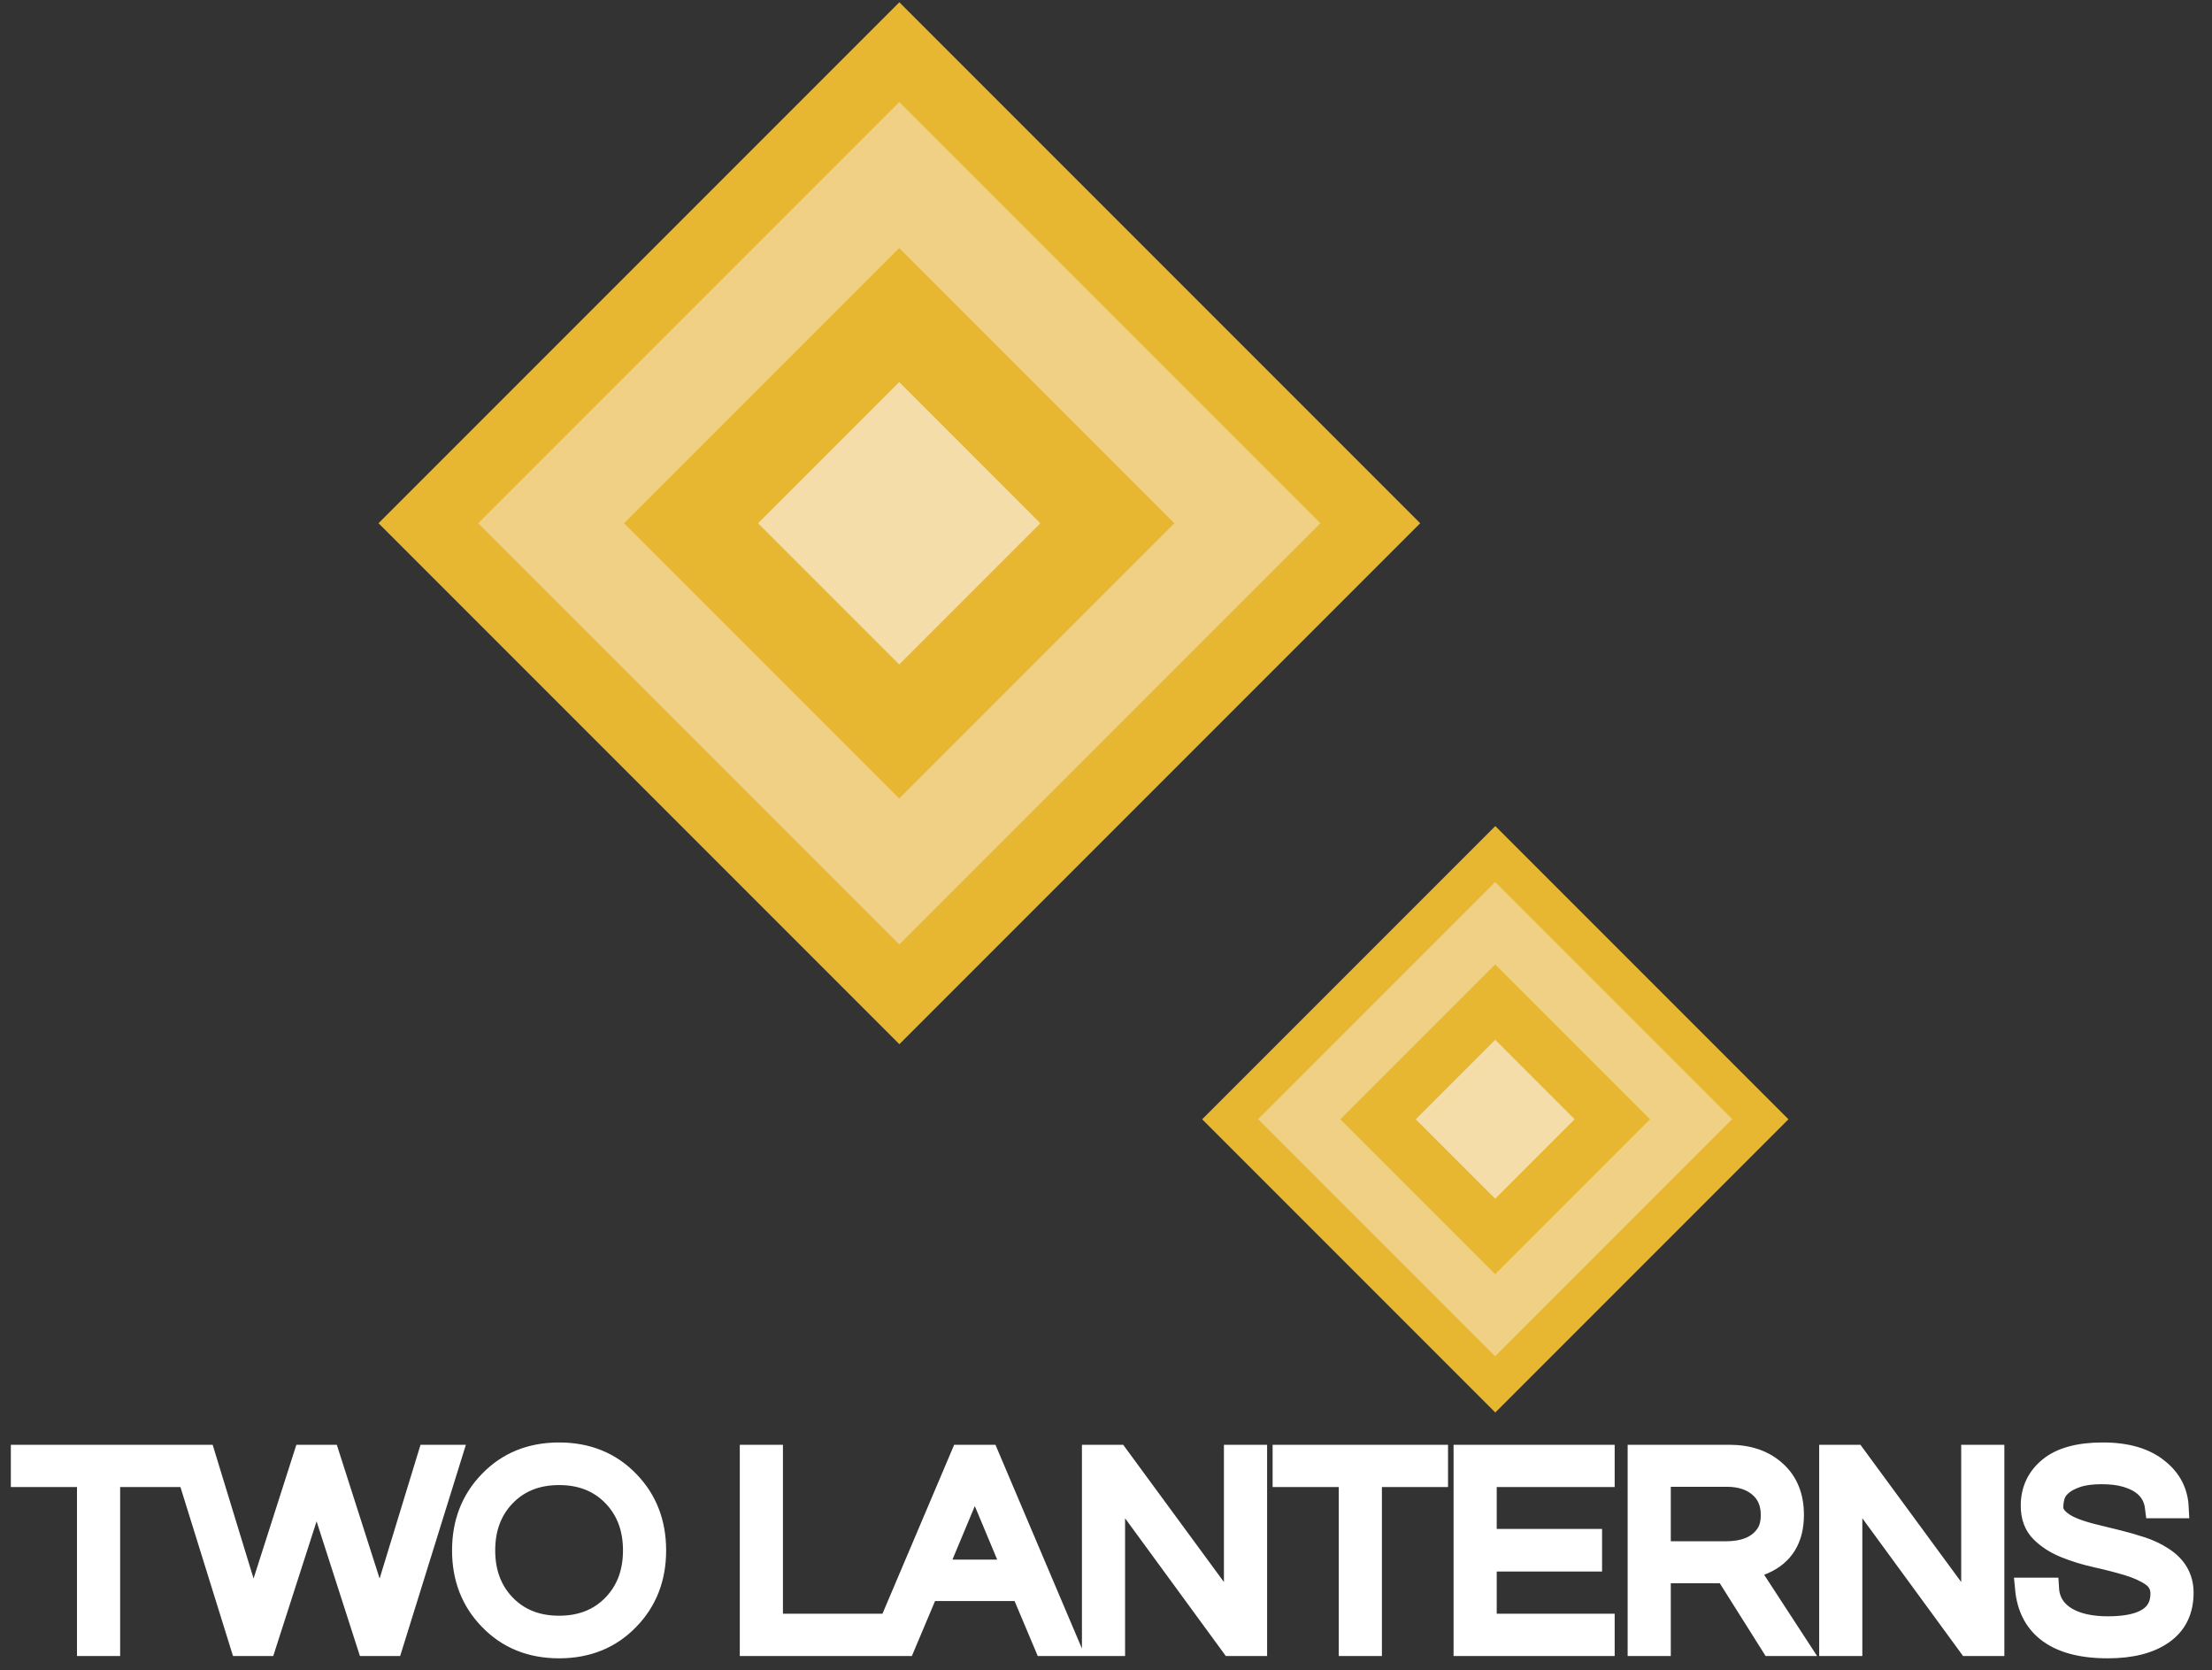 <?xml version="1.0" encoding="UTF-8"?>
<svg width="102px" height="77px" viewBox="0 0 102 77" version="1.1" xmlns="http://www.w3.org/2000/svg" xmlns:xlink="http://www.w3.org/1999/xlink">
    <rect x="0" y="0" width="102" height="77" fill="#333333" stroke="none"/>
    <!-- Generator: Sketch 52.1 (67048) - http://www.bohemiancoding.com/sketch -->
    <title>Group 2</title>
    <desc>Created with Sketch.</desc>
    <g id="Page-1" stroke="none" stroke-width="1" fill="none" fill-rule="evenodd">
        <g id="200" transform="translate(-559, -260)">
            <g id="Image" transform="translate(59, 145)">
                <g id="Group-2" transform="translate(501, 115)">
                    <g id="Group" transform="translate(15.928, 0)" fill-rule="nonzero">
                        <g id="Small" transform="translate(38.023, 38.023)">
                            <polygon id="Rectangle-path" fill="#E7B731" transform="translate(14.001, 13.577) rotate(-135) translate(-14.001, -13.577) " points="4.443 4.018 23.559 4.018 23.559 23.135 4.443 23.135"></polygon>
                            <polygon id="Rectangle-path" fill="#F0D084" transform="translate(13.994, 13.571) rotate(-135.004) translate(-13.994, -13.571) " points="6.266 5.843 21.722 5.843 21.722 21.3 6.266 21.3"></polygon>
                            <polygon id="Rectangle-path" fill="#E7B731" transform="translate(13.996, 13.579) rotate(-135) translate(-13.996, -13.579) " points="8.948 8.529 19.045 8.529 19.045 18.628 8.948 18.628"></polygon>
                            <polygon id="Rectangle-path" fill="#F4DDA9" transform="translate(13.996, 13.578) rotate(-135) translate(-13.996, -13.578) " points="11.406 10.988 16.587 10.988 16.587 16.169 11.406 16.169"></polygon>
                        </g>
                        <g id="Big" transform="translate(-0, 0)">
                            <polygon id="Rectangle-path" fill="#E7B731" transform="translate(24.543, 24.122) rotate(-135) translate(-24.543, -24.122) " points="7.56 7.139 41.526 7.139 41.526 41.105 7.56 41.105"></polygon>
                            <polygon id="Rectangle-path" fill="#F0D084" transform="translate(24.541, 24.122) rotate(-135) translate(-24.541, -24.122) " points="10.81 10.391 38.272 10.391 38.272 37.853 10.81 37.853"></polygon>
                            <polygon id="Rectangle-path" fill="#E7B731" transform="translate(24.536, 24.124) rotate(-135) translate(-24.536, -24.124) " points="15.565 15.153 33.508 15.153 33.508 33.095 15.565 33.095"></polygon>
                            <polygon id="Rectangle-path" fill="#F4DDA9" transform="translate(24.537, 24.124) rotate(-135) translate(-24.537, -24.124) " points="19.935 19.522 29.139 19.522 29.139 28.726 19.935 28.726"></polygon>
                        </g>
                    </g>
                    <path d="M7.09,68.056 L4.04,68.056 L4.04,75.846 L3.05,75.846 L3.05,68.056 L0,68.056 L0,67.106 L7.09,67.106 L7.09,68.056 Z M11.235,75.846 L10.113,75.846 L7.393,67.106 L8.436,67.106 L10.681,74.446 L13.031,67.106 L14.166,67.106 L16.516,74.446 L18.761,67.106 L19.804,67.106 L17.084,75.846 L15.962,75.846 L13.598,68.505 L11.235,75.846 Z M24.781,67 C26.083,67 27.153,67.436 27.989,68.307 C28.808,69.152 29.217,70.208 29.217,71.476 C29.217,72.743 28.808,73.799 27.989,74.644 C27.153,75.516 26.083,75.951 24.781,75.951 C23.478,75.951 22.409,75.516 21.573,74.644 C20.754,73.799 20.345,72.743 20.345,71.476 C20.345,70.208 20.754,69.152 21.573,68.307 C22.409,67.436 23.478,67 24.781,67 Z M24.781,74.987 C25.819,74.987 26.66,74.649 27.302,73.971 C27.919,73.32 28.227,72.488 28.227,71.476 C28.227,70.463 27.919,69.632 27.302,68.98 C26.66,68.303 25.819,67.964 24.781,67.964 C23.742,67.964 22.902,68.303 22.259,68.98 C21.643,69.632 21.335,70.463 21.335,71.476 C21.335,72.488 21.643,73.32 22.259,73.971 C22.902,74.649 23.742,74.987 24.781,74.987 Z M34.603,67.106 L34.603,74.895 L39.369,74.895 L39.369,75.846 L33.613,75.846 L33.613,67.106 L34.603,67.106 Z M48.281,75.846 L47.185,75.846 L46.116,73.311 L41.785,73.311 L40.716,75.846 L39.62,75.846 L43.33,67.106 L44.571,67.106 L48.281,75.846 Z M45.733,72.4 L43.951,68.135 L42.168,72.4 L45.733,72.4 Z M56.929,67.106 L56.929,75.846 L55.78,75.846 L50.38,68.465 L50.38,75.846 L49.39,75.846 L49.39,67.106 L50.539,67.106 L55.938,74.459 L55.938,67.106 L56.929,67.106 Z M65.272,68.056 L62.223,68.056 L62.223,75.846 L61.233,75.846 L61.233,68.056 L58.183,68.056 L58.183,67.106 L65.272,67.106 L65.272,68.056 Z M67.517,68.056 L67.517,70.987 L72.375,70.987 L72.375,71.951 L67.517,71.951 L67.517,74.895 L72.956,74.895 L72.956,75.846 L66.527,75.846 L66.527,67.106 L72.956,67.106 L72.956,68.056 L67.517,68.056 Z M75.544,75.846 L74.554,75.846 L74.554,67.106 L78.739,67.106 C79.628,67.106 80.341,67.352 80.878,67.845 C81.415,68.329 81.683,68.994 81.683,69.839 C81.683,70.93 81.23,71.674 80.323,72.07 C80.068,72.184 79.817,72.268 79.571,72.321 L81.868,75.846 L80.693,75.846 L78.58,72.492 L75.544,72.492 L75.544,75.846 Z M75.544,71.555 L78.567,71.555 C79.5,71.555 80.143,71.264 80.495,70.683 C80.627,70.463 80.693,70.182 80.693,69.839 C80.693,69.284 80.504,68.846 80.125,68.525 C79.747,68.204 79.245,68.043 78.62,68.043 L75.544,68.043 L75.544,71.555 Z M90.925,67.106 L90.925,75.846 L89.776,75.846 L84.376,68.465 L84.376,75.846 L83.386,75.846 L83.386,67.106 L84.535,67.106 L89.935,74.459 L89.935,67.106 L90.925,67.106 Z M94.067,68.452 C93.9,68.593 93.787,68.752 93.73,68.928 C93.673,69.104 93.644,69.291 93.644,69.489 C93.644,69.687 93.73,69.869 93.902,70.037 C94.073,70.204 94.3,70.345 94.582,70.459 C94.863,70.573 95.185,70.675 95.546,70.763 C95.906,70.851 96.274,70.941 96.648,71.033 C97.022,71.126 97.389,71.231 97.75,71.35 C98.111,71.469 98.432,71.621 98.714,71.806 C99.339,72.202 99.651,72.743 99.651,73.43 C99.651,74.248 99.346,74.873 98.734,75.304 C98.122,75.736 97.275,75.951 96.192,75.951 C94.969,75.951 94.036,75.696 93.394,75.185 C92.821,74.728 92.496,74.076 92.417,73.232 L93.446,73.232 C93.482,73.83 93.772,74.288 94.318,74.605 C94.793,74.877 95.422,75.014 96.206,75.014 C97.843,75.014 98.661,74.499 98.661,73.469 C98.661,73.117 98.514,72.84 98.219,72.637 C97.924,72.435 97.554,72.268 97.11,72.136 C96.666,72.004 96.186,71.88 95.671,71.766 C95.156,71.652 94.676,71.504 94.232,71.324 C93.787,71.143 93.418,70.906 93.123,70.611 C92.828,70.316 92.681,69.918 92.681,69.416 C92.681,68.703 92.953,68.122 93.499,67.673 C94.045,67.224 94.868,67 95.968,67 C97.077,67 97.935,67.255 98.542,67.766 C99.097,68.215 99.392,68.791 99.427,69.495 L98.41,69.495 C98.322,68.774 97.856,68.294 97.011,68.056 C96.712,67.968 96.34,67.924 95.895,67.924 C95.451,67.924 95.077,67.975 94.773,68.076 C94.47,68.177 94.234,68.303 94.067,68.452 Z" id="TWO-LANTERNS" stroke="#FFFFFF" fill="#FFFFFF"></path>
                </g>
            </g>
        </g>
    </g>
</svg>